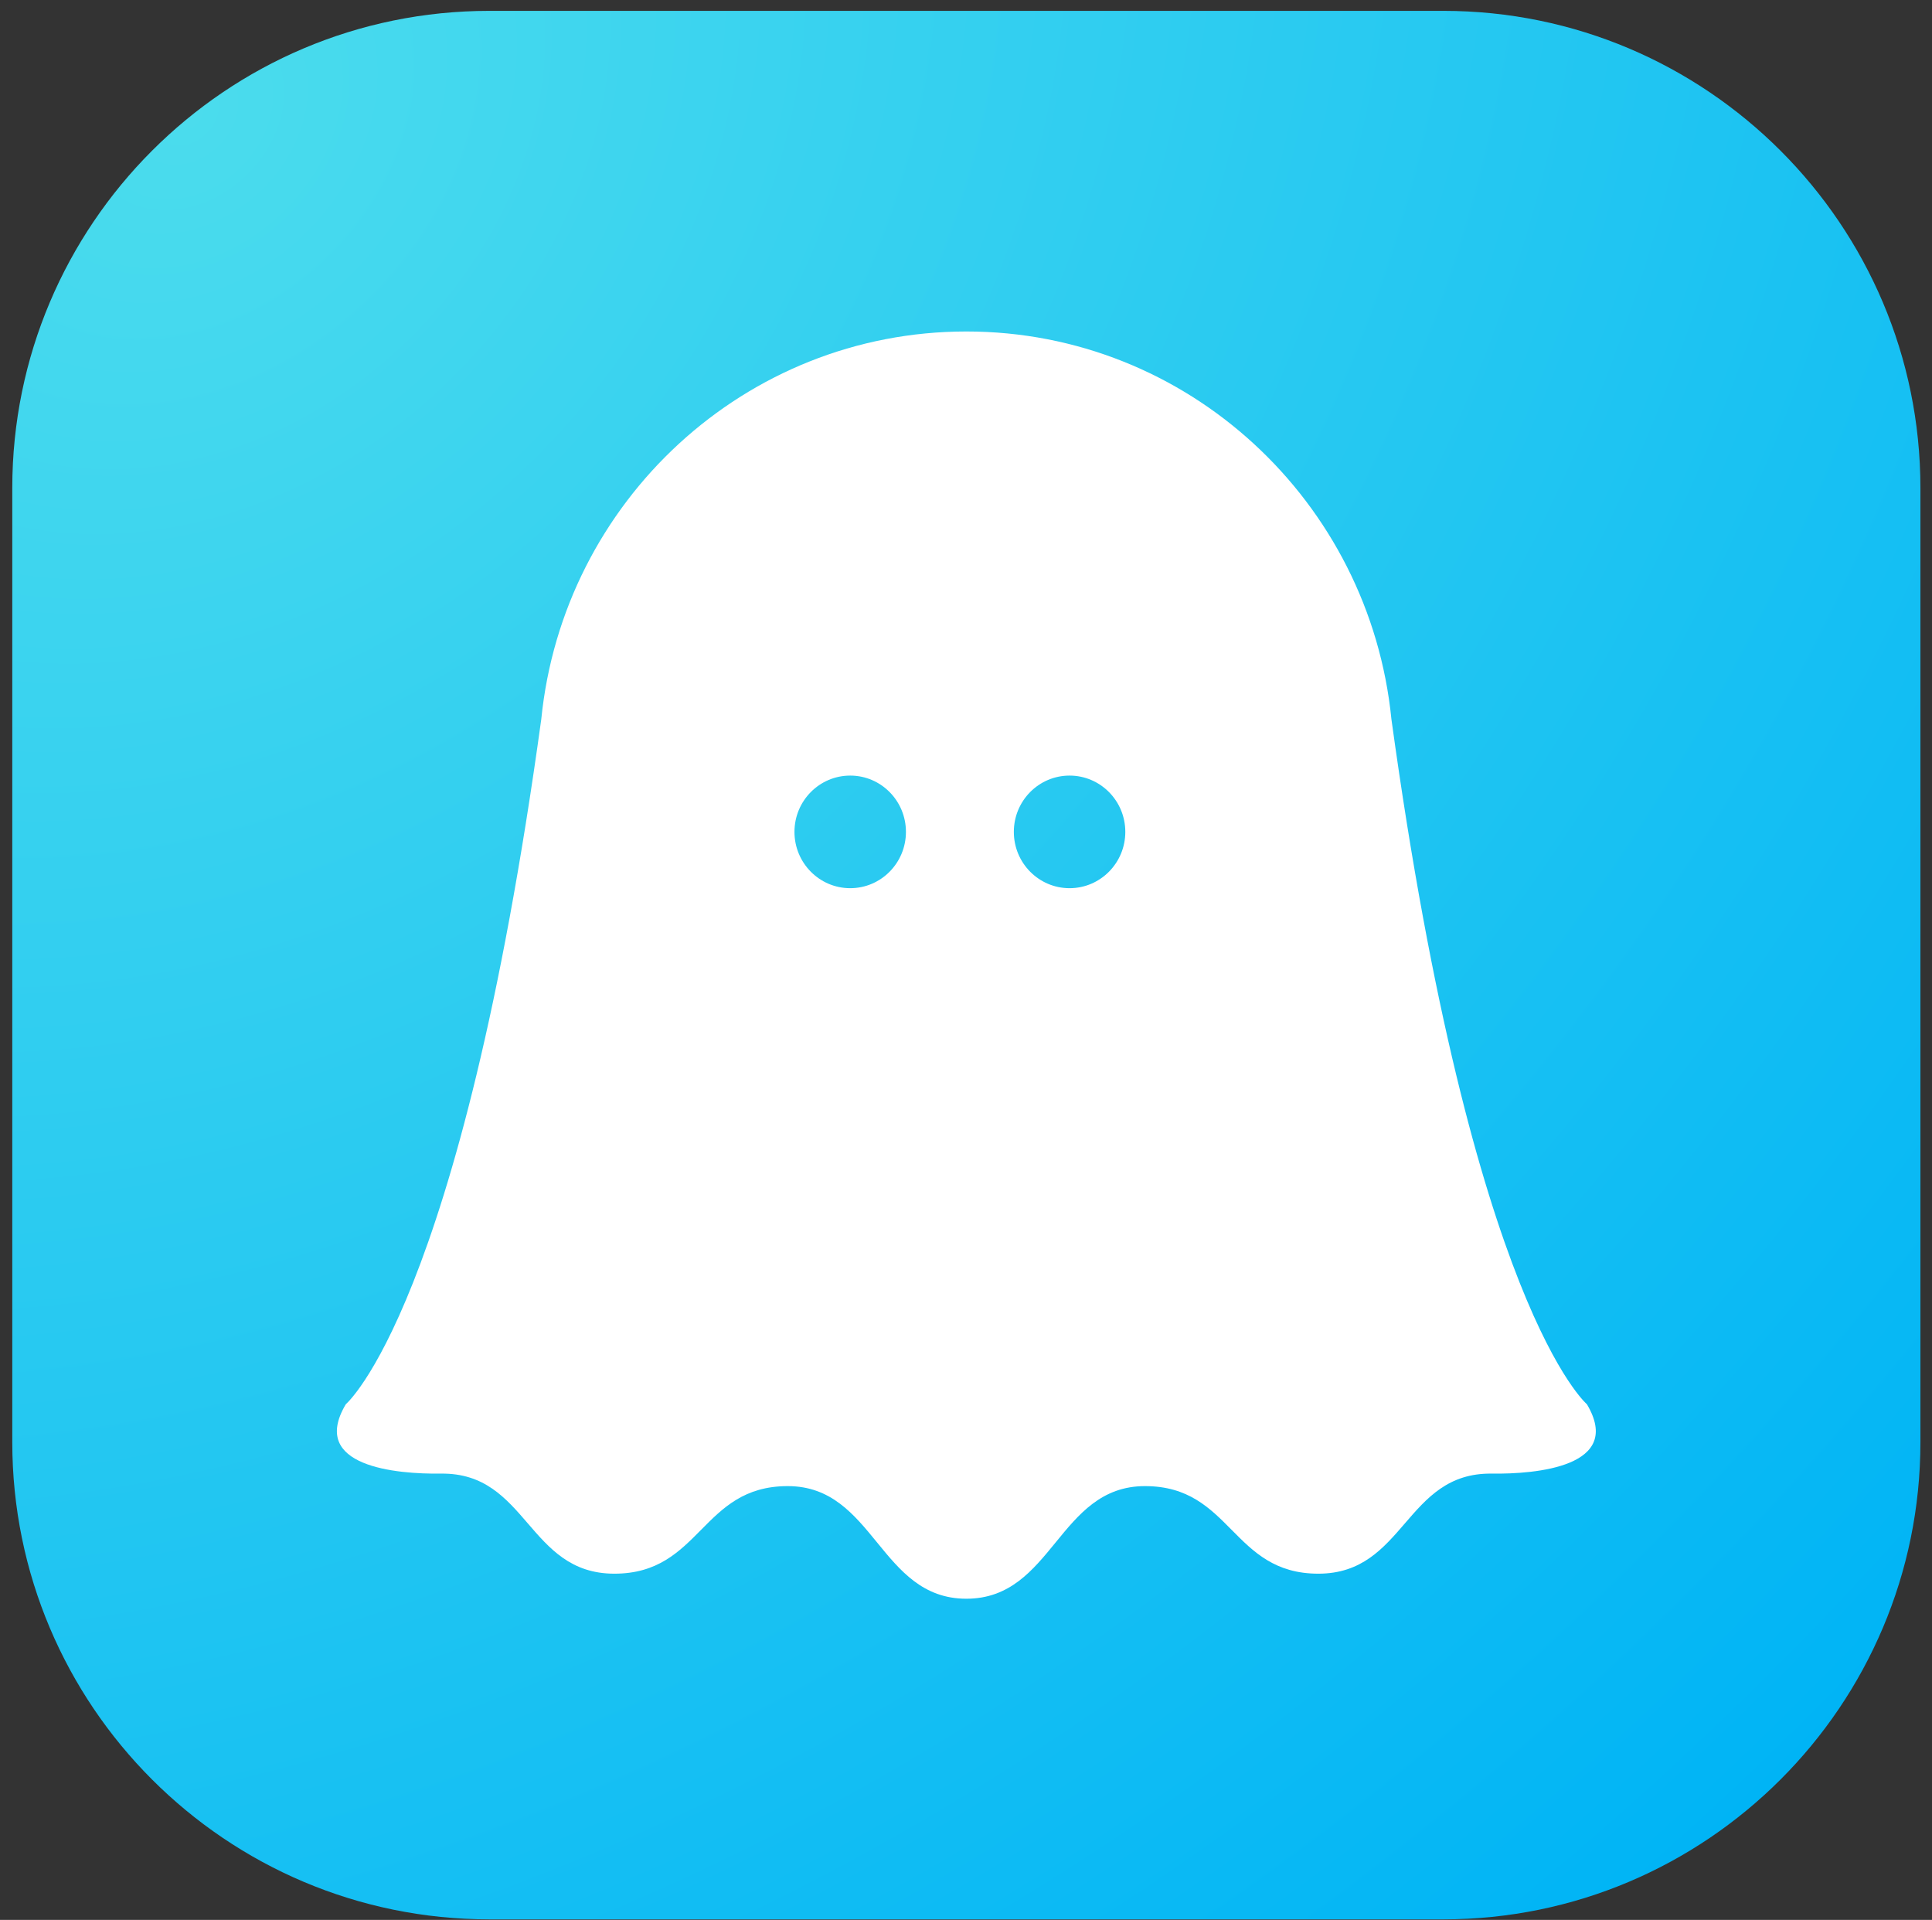 <svg width="155" height="154" viewBox="0 0 155 154" fill="none" xmlns="http://www.w3.org/2000/svg">
<rect x="0" y="0" width="155" height="154" fill="#333333" stroke="none"/>
<path fill-rule="evenodd" clip-rule="evenodd" d="M0.985 39.148V115.679C0.985 136.796 18.122 153.957 39.263 153.957H115.794C136.911 153.957 154.071 136.796 154.071 115.679V39.148C154.071 18.031 136.911 0.871 115.794 0.871H39.263C18.122 0.871 0.985 18.031 0.985 39.148Z" fill="url(#paint0_radial_277_605)"/>
<path d="M127.313 112.636C127.313 112.636 118.12 104.859 111.631 57.695C109.889 40.228 95.287 26.589 77.528 26.589C59.771 26.589 45.167 40.227 43.425 57.695C36.936 104.859 27.744 112.636 27.744 112.636C24.763 117.652 31.833 118.249 35.377 118.202C42.332 118.107 42.332 126.229 49.288 126.229C56.242 126.229 56.242 119.205 63.197 119.205C70.151 119.205 70.574 128.238 77.528 128.238C84.482 128.238 84.903 119.205 91.859 119.205C98.814 119.205 98.814 126.229 105.768 126.229C112.723 126.229 112.726 118.107 119.68 118.202C123.223 118.249 130.293 117.652 127.313 112.636ZM68.211 71.244C65.742 71.244 63.738 69.222 63.738 66.727C63.738 64.233 65.742 62.212 68.211 62.212C70.68 62.212 72.681 64.233 72.681 66.727C72.681 69.222 70.68 71.244 68.211 71.244ZM85.81 71.244C83.339 71.244 81.338 69.222 81.338 66.727C81.338 64.233 83.339 62.212 85.81 62.212C88.278 62.212 90.281 64.233 90.281 66.727C90.281 69.222 88.278 71.244 85.81 71.244Z" fill="white"/>
<defs>
<radialGradient id="paint0_radial_277_605" cx="0" cy="0" r="1" gradientUnits="userSpaceOnUse" gradientTransform="translate(16.132 10.594) rotate(47.191) scale(181.402 228.537)">
<stop stop-color="#4BDCED"/>
<stop offset="1" stop-color="#00B4F5"/>
</radialGradient>
</defs>
</svg>
